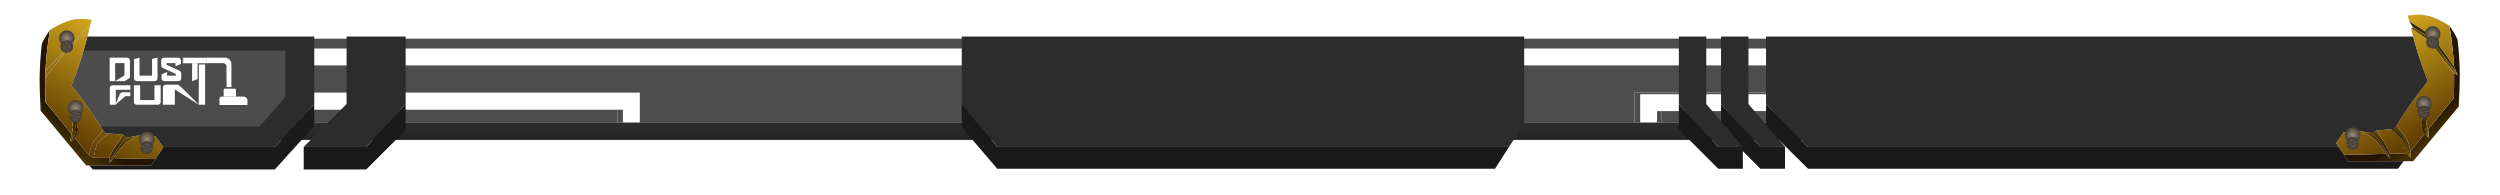 <svg width="1778" height="139" viewBox="0 0 1778 139" fill="none" xmlns="http://www.w3.org/2000/svg">
<g filter="url(#filter0_i_468_2252)">
<path fill-rule="evenodd" clip-rule="evenodd" d="M1442.5 23.5H127V31.5H1442.5V23.5ZM127 61.75V40.5H1442.5V61.75H1162.5V83H455V61.75H127ZM1181.5 83H1442.5V74H1181.5V83ZM127 74L127 83H439V74H127Z" fill="#4D4D4D"/>
<path d="M439 83H127L127 95.5H1442.5V83H1181.5H1162.5H455H439Z" fill="url(#paint0_linear_468_2252)"/>
<path d="M1442.5 61.75H1162.5V83H1181.5V74H1442.5V61.75Z" fill="#4D4D4D"/>
<path d="M127 61.75L127 74H439V83H455V61.75H127Z" fill="#4D4D4D"/>
<path d="M1442.5 31.5H127V40.5H1442.5V31.5Z" fill="#4D4D4D"/>
</g>
<g filter="url(#filter1_dii_468_2252)">
<path d="M129.5 68H449V83" stroke="white" stroke-width="12"/>
</g>
<g filter="url(#filter2_dii_468_2252)">
<path d="M133.5 36.5H1371" stroke="white" stroke-width="12"/>
</g>
<g filter="url(#filter3_dii_468_2252)">
<path d="M1385.5 69H1172.5V83" stroke="white" stroke-width="12"/>
</g>
<g filter="url(#filter4_di_468_2252)">
<path fill-rule="evenodd" clip-rule="evenodd" d="M51 18V80L63 96.5H192.5L220.5 66V18H51Z" fill="#2C2C2C"/>
<path d="M63 96.5L51 80V99L63 112.5H192.5L220.5 81.5V66L192.5 96.5H63Z" fill="#1A1A1A"/>
</g>
<g filter="url(#filter5_ii_468_2252)">
<path fill-rule="evenodd" clip-rule="evenodd" d="M51 30V72.65L62.044 84H188.5L207 63.019V30H51Z" fill="#4C4C4C"/>
</g>
<g filter="url(#filter6_di_468_2252)">
<path d="M81.893 42.897H88.509V51.624L81.912 55.69H88.667L92.402 53.262V40.953C92.402 39.876 91.53 39.008 90.457 39.008H78V55.694H81.893V42.901V42.897Z" fill="white"/>
<path d="M112.011 53.742V39L108.118 39.906V51.793H99.221V39L95.328 40.121V53.742C95.328 54.818 96.2 55.686 97.273 55.686H110.066C111.142 55.686 112.011 54.814 112.011 53.742Z" fill="white"/>
<path d="M115.727 46.3L125.004 50.574V51.794H118.8V49.203L114.907 50.876V53.742C114.907 54.818 115.779 55.687 116.852 55.687H126.953C128.029 55.687 128.897 54.815 128.897 53.742V50.121C128.897 49.396 128.493 48.727 127.848 48.395L118.57 44.121V42.901H124.774V45.11L128.667 43.505V40.956C128.667 39.88 127.795 39.012 126.722 39.012H116.621C115.545 39.012 114.677 39.884 114.677 40.956V44.578C114.677 45.303 115.081 45.971 115.727 46.303V46.3Z" fill="white"/>
<path d="M87.373 63.632C86.383 63.635 85.519 64.119 85.251 64.813L82.064 72.505L89.072 66.43L92.701 66.396L92.67 63.594L87.373 63.639V63.632Z" fill="white"/>
<path d="M78.105 60.247V72.5H82.399V61.867H92.696V58.631H80.25C79.064 58.631 78.102 59.356 78.102 60.247H78.105Z" fill="white"/>
<path d="M109.832 69.166H99.69V58.635H95.253V70.835C95.253 71.757 96.246 72.504 97.469 72.504H112.049C113.272 72.504 114.265 71.757 114.265 70.835V58.635H109.829V69.166H109.832Z" fill="white"/>
<path d="M141.355 72.441C141.355 72.441 127.584 58.202 126.477 58.198H120.84H118.094C116.871 58.198 115.874 59.04 115.874 60.078V72.502H124.336V61.634L141.4 72.505H145.86V43.83H141.4L141.351 72.445L141.355 72.441Z" fill="white"/>
<path d="M130.362 42.349L136.623 42.141V55.686L140.52 54.247V42.141L147.018 41.938L147.09 42.912H130.362V42.349Z" fill="white"/>
<path d="M164.551 42.788C164.094 40.586 162.153 39.008 159.906 39.008H130V42.912H130.366V39.083H147.094V42.912H158.804C159.891 42.912 160.832 43.675 161.054 44.744L161.156 59.92H164.581L164.555 42.788H164.551Z" fill="white"/>
<path d="M147.09 39.084H130.362V42.913H147.09V39.084Z" fill="white"/>
<path d="M167.855 62.049C167.855 61.49 167.402 61.041 166.847 61.041H165.37H161.466H160.073C159.518 61.041 159.064 61.494 159.064 62.049V66.694H167.855V62.049Z" fill="white"/>
<path d="M173.055 66.689H157.686C156.802 66.689 156.085 67.407 156.085 68.29V72.674H176V69.631C176 68.003 174.682 66.686 173.055 66.686V66.689Z" fill="white"/>
</g>
<g filter="url(#filter7_di_468_2252)">
<path fill-rule="evenodd" clip-rule="evenodd" d="M243.5 18V66L213 96.5H257.5L285.5 66V18H243.5Z" fill="#2C2C2C"/>
<path d="M257.5 96.5H213V112.5H257.5L285.5 84.5V66L257.5 96.5Z" fill="#191919"/>
</g>
<path d="M107.454 117.721L61.313 117.64L28.927 78.734C27.986 60.331 27.691 49.989 29.759 31.294C31.166 28.044 32.456 25.845 35.508 21.335C33.707 32.904 32.773 41.486 32.4 50.14L32.243 52.726L32.243 55.246C32.143 60.58 32.227 66.162 32.427 72.672L50.694 95.033L50.225 100.846L53.4 98.346L63.21 110.354L64.667 111.499L66.652 112.062L77.657 112.331L78.005 115.73L80.454 112.4L110.512 113.135L107.454 117.721Z" fill="#D9D9D9"/>
<path d="M107.454 117.721L61.313 117.64L28.927 78.734C27.986 60.331 27.691 49.989 29.759 31.294C31.166 28.044 32.456 25.845 35.508 21.335C33.707 32.904 32.773 41.486 32.4 50.14L32.243 52.726L32.243 55.246C32.143 60.58 32.227 66.162 32.427 72.672L50.694 95.033L50.225 100.846L53.4 98.346L63.21 110.354L64.667 111.499L66.652 112.062L77.657 112.331L78.005 115.73L80.454 112.4L110.512 113.135L107.454 117.721Z" fill="url(#paint1_linear_468_2252)"/>
<path d="M110.709 97.084L116.07 104.798L110.512 113.135L80.454 112.4L80.688 112.082L85.554 105.654L88.92 101.824L97.783 96.472C101.709 96.693 105.841 96.884 110.709 97.084Z" fill="#D9D9D9"/>
<path d="M110.709 97.084L116.07 104.798L110.512 113.135L80.454 112.4L80.688 112.082L85.554 105.654L88.92 101.824L97.783 96.472C101.709 96.693 105.841 96.884 110.709 97.084Z" fill="url(#paint2_linear_468_2252)"/>
<path d="M81.84 104.087L77.657 112.331L66.652 112.062L67.698 106.581L68.947 102.417L72.996 98.404L76.939 94.907C80.715 95.248 84.053 95.53 87.218 95.772L85.023 99.574L81.84 104.087Z" fill="#D9D9D9"/>
<path d="M81.84 104.087L77.657 112.331L66.652 112.062L67.698 106.581L68.947 102.417L72.996 98.404L76.939 94.907C80.715 95.248 84.053 95.53 87.218 95.772L85.023 99.574L81.84 104.087Z" fill="url(#paint3_linear_468_2252)"/>
<path d="M64.667 104.831L63.21 110.354L53.4 98.346L54.274 96.832L55.408 92.868L53.596 82.007L52.565 76.793L50.382 79.574L51.944 90.868L51.31 93.966L50.694 95.033L32.427 72.672C32.227 66.162 32.143 60.58 32.243 55.246L50.347 31.634L62.845 23.261C59.526 36.538 56.612 46.112 50.837 60.785C60.297 72.537 65.3 79.985 73.168 92.472L69.965 96.654L66.349 100.917L64.667 104.831Z" fill="#D9D9D9"/>
<path d="M64.667 104.831L63.21 110.354L53.4 98.346L54.274 96.832L55.408 92.868L53.596 82.007L52.565 76.793L50.382 79.574L51.944 90.868L51.31 93.966L50.694 95.033L32.427 72.672C32.227 66.162 32.143 60.58 32.243 55.246L50.347 31.634L62.845 23.261C59.526 36.538 56.612 46.112 50.837 60.785C60.297 72.537 65.3 79.985 73.168 92.472L69.965 96.654L66.349 100.917L64.667 104.831Z" fill="url(#paint4_linear_468_2252)"/>
<path d="M35.508 21.335C47.721 13.943 54.204 12.263 65.061 14.148C64.728 15.545 64.404 16.895 64.087 18.205L50.347 31.634L32.4 50.14C32.773 41.486 33.707 32.904 35.508 21.335Z" fill="#D9D9D9"/>
<path d="M35.508 21.335C47.721 13.943 54.204 12.263 65.061 14.148C64.728 15.545 64.404 16.895 64.087 18.205L50.347 31.634L32.4 50.14C32.773 41.486 33.707 32.904 35.508 21.335Z" fill="url(#paint5_linear_468_2252)"/>
<path d="M50.225 100.846L50.694 95.033L51.31 93.966L51.944 90.868L50.382 79.574L52.565 76.793L52.114 80.574L54.109 92.118L53.225 95.649L52.475 96.948L50.225 100.846Z" fill="#D9D9D9"/>
<path d="M50.225 100.846L50.694 95.033L51.31 93.966L51.944 90.868L50.382 79.574L52.565 76.793L52.114 80.574L54.109 92.118L53.225 95.649L52.475 96.948L50.225 100.846Z" fill="url(#paint6_diamond_468_2252)"/>
<path d="M53.596 82.007L55.408 92.868L54.274 96.832L53.4 98.346L50.225 100.846L52.475 96.948L53.225 95.649L54.109 92.118L52.114 80.574L52.565 76.793L53.596 82.007Z" fill="url(#paint7_diamond_468_2252)"/>
<path d="M78.005 115.73L77.657 112.331L81.84 104.087L85.023 99.574L87.218 95.772L90.054 97.86L87.299 100.63L84.005 105.337L79.322 112.448L78.005 115.73Z" fill="#D9D9D9"/>
<path d="M78.005 115.73L77.657 112.331L81.84 104.087L85.023 99.574L87.218 95.772L90.054 97.86L87.299 100.63L84.005 105.337L79.322 112.448L78.005 115.73Z" fill="url(#paint8_linear_468_2252)"/>
<path d="M97.783 96.472L88.92 101.824L85.554 105.654L80.688 112.082L80.454 112.4L78.005 115.73L79.322 112.448L84.005 105.337L87.299 100.63L90.054 97.86L97.783 96.472Z" fill="#D9D9D9"/>
<path d="M97.783 96.472L88.92 101.824L85.554 105.654L80.688 112.082L80.454 112.4L78.005 115.73L79.322 112.448L84.005 105.337L87.299 100.63L90.054 97.86L97.783 96.472Z" fill="url(#paint9_linear_468_2252)"/>
<path d="M50.347 31.634L32.243 55.246L32.243 52.726L32.4 50.14L50.347 31.634Z" fill="#D9D9D9"/>
<path d="M50.347 31.634L32.243 55.246L32.243 52.726L32.4 50.14L50.347 31.634Z" fill="url(#paint10_linear_468_2252)"/>
<path d="M62.845 23.261L50.347 31.634L64.087 18.205L63.267 21.335L62.845 23.261Z" fill="#D9D9D9"/>
<path d="M62.845 23.261L50.347 31.634L64.087 18.205L63.267 21.335L62.845 23.261Z" fill="url(#paint11_linear_468_2252)"/>
<path d="M74.563 94.69C75.375 94.765 76.166 94.837 76.939 94.907L72.996 98.404L68.947 102.417L67.698 106.581L66.652 112.062L64.667 111.499L63.21 110.354L64.667 104.831L66.349 100.917L69.965 96.654L73.168 92.472C73.623 93.194 74.088 93.933 74.563 94.69Z" fill="#D9D9D9"/>
<path d="M74.563 94.69C75.375 94.765 76.166 94.837 76.939 94.907L72.996 98.404L68.947 102.417L67.698 106.581L66.652 112.062L64.667 111.499L63.21 110.354L64.667 104.831L66.349 100.917L69.965 96.654L73.168 92.472C73.623 93.194 74.088 93.933 74.563 94.69Z" fill="url(#paint12_linear_468_2252)"/>
<g filter="url(#filter8_d_468_2252)">
<g filter="url(#filter9_ii_468_2252)">
<circle cx="5.5" cy="5.5" r="5.5" transform="matrix(-0.259 0.966 0.966 0.259 100.503 98.264)" fill="url(#paint13_radial_468_2252)"/>
</g>
<g filter="url(#filter10_dii_468_2252)">
<path fill-rule="evenodd" clip-rule="evenodd" d="M108.262 107.298C107.259 108.99 105.22 109.881 103.227 109.347C101.234 108.813 99.914 107.021 99.891 105.055L108.262 107.298ZM108.893 104.946C108.87 102.979 107.55 101.188 105.557 100.654C103.563 100.12 101.524 101.011 100.521 102.703L108.893 104.946Z" fill="url(#paint14_radial_468_2252)"/>
<path d="M100.206 103.879C100.315 103.471 100.316 103.049 100.521 102.703L108.893 104.946C108.897 105.348 108.687 105.714 108.578 106.122C108.468 106.529 108.467 106.952 108.262 107.298L99.891 105.055C99.886 104.653 100.097 104.286 100.206 103.879Z" fill="url(#paint15_linear_468_2252)"/>
</g>
</g>
<g filter="url(#filter11_d_468_2252)">
<g filter="url(#filter12_ii_468_2252)">
<circle cx="5.5" cy="5.5" r="5.5" transform="matrix(-0.259 0.966 0.966 0.259 49.872 75.959)" fill="url(#paint16_radial_468_2252)"/>
</g>
<g filter="url(#filter13_dii_468_2252)">
<path fill-rule="evenodd" clip-rule="evenodd" d="M57.632 84.993C56.629 86.685 54.589 87.576 52.596 87.042C50.603 86.508 49.283 84.717 49.26 82.75L57.632 84.993ZM58.262 82.641C58.239 80.674 56.919 78.883 54.926 78.349C52.933 77.815 50.894 78.706 49.89 80.398L58.262 82.641Z" fill="url(#paint17_radial_468_2252)"/>
<path d="M49.575 81.574C49.684 81.166 49.685 80.744 49.89 80.398L58.262 82.641C58.266 83.043 58.056 83.409 57.947 83.817C57.837 84.225 57.837 84.647 57.632 84.993L49.26 82.75C49.255 82.348 49.466 81.982 49.575 81.574Z" fill="url(#paint18_linear_468_2252)"/>
</g>
</g>
<g filter="url(#filter14_d_468_2252)">
<g filter="url(#filter15_ii_468_2252)">
<circle cx="5.5" cy="5.5" r="5.5" transform="matrix(-0.966 0.259 0.259 0.966 51.364 26.4)" fill="url(#paint19_radial_468_2252)"/>
</g>
<g filter="url(#filter16_dii_468_2252)">
<path fill-rule="evenodd" clip-rule="evenodd" d="M47.42 37.638C45.454 37.615 43.662 36.295 43.128 34.302C42.594 32.309 43.486 30.27 45.177 29.267L47.42 37.638ZM49.773 37.008C51.464 36.005 52.356 33.966 51.822 31.973C51.288 29.98 49.496 28.659 47.529 28.636L49.773 37.008Z" fill="url(#paint20_radial_468_2252)"/>
<path d="M46.353 28.951C46.761 28.842 47.127 28.632 47.529 28.636L49.773 37.008C49.427 37.213 49.004 37.214 48.596 37.323C48.189 37.432 47.822 37.643 47.42 37.638L45.177 29.267C45.523 29.062 45.946 29.061 46.353 28.951Z" fill="url(#paint21_linear_468_2252)"/>
</g>
</g>
<g filter="url(#filter17_di_468_2252)">
<path fill-rule="evenodd" clip-rule="evenodd" d="M1735 18V80L1722.19 96.5H1290.89L1261 66V18H1735Z" fill="#2C2C2C"/>
<path d="M1290.89 96.5H1722.19L1710.45 112H1290.89L1261 82.5V66L1290.89 96.5Z" fill="#191919"/>
</g>
<g filter="url(#filter18_di_468_2252)">
<path fill-rule="evenodd" clip-rule="evenodd" d="M1089 18V80L1078.19 96.5H714.225L689 66V18H1089Z" fill="#2C2C2C"/>
<path d="M714.225 96.5H1078.19L1068.28 112H714.225L689 82.5V66L714.225 96.5Z" fill="#191919"/>
</g>
<path d="M1670.12 114.721L1716.26 114.64L1748.64 75.734C1749.58 57.331 1749.88 46.989 1747.81 28.294C1746.4 25.044 1745.11 22.845 1742.06 18.335C1743.86 29.904 1744.8 38.486 1745.17 47.14L1747.74 53.164L1745.33 52.246C1745.43 57.58 1745.34 63.162 1745.14 69.672L1726.88 92.033L1727.35 97.846L1724.17 95.346L1714.36 107.354L1714.76 112.042L1710.92 109.062L1699.91 109.331L1699.57 112.73L1697.12 109.4L1667.06 110.135L1670.12 114.721Z" fill="#D9D9D9"/>
<path d="M1670.12 114.721L1716.26 114.64L1748.64 75.734C1749.58 57.331 1749.88 46.989 1747.81 28.294C1746.4 25.044 1745.11 22.845 1742.06 18.335C1743.86 29.904 1744.8 38.486 1745.17 47.14L1747.74 53.164L1745.33 52.246C1745.43 57.58 1745.34 63.162 1745.14 69.672L1726.88 92.033L1727.35 97.846L1724.17 95.346L1714.36 107.354L1714.76 112.042L1710.92 109.062L1699.91 109.331L1699.57 112.73L1697.12 109.4L1667.06 110.135L1670.12 114.721Z" fill="url(#paint22_linear_468_2252)"/>
<path d="M1666.86 94.084L1661.5 101.798L1667.06 110.135L1697.12 109.4L1696.88 109.082L1692.02 102.654L1688.65 98.824L1679.79 93.472C1675.86 93.693 1671.73 93.884 1666.86 94.084Z" fill="#D9D9D9"/>
<path d="M1666.86 94.084L1661.5 101.798L1667.06 110.135L1697.12 109.4L1696.88 109.082L1692.02 102.654L1688.65 98.824L1679.79 93.472C1675.86 93.693 1671.73 93.884 1666.86 94.084Z" fill="url(#paint23_linear_468_2252)"/>
<path d="M1695.73 101.087L1699.91 109.331L1710.92 109.062L1709.87 103.581L1708.62 99.417L1704.57 95.404L1700.63 91.907C1696.86 92.248 1693.52 92.53 1690.35 92.772L1692.55 96.574L1695.73 101.087Z" fill="#D9D9D9"/>
<path d="M1695.73 101.087L1699.91 109.331L1710.92 109.062L1709.87 103.581L1708.62 99.417L1704.57 95.404L1700.63 91.907C1696.86 92.248 1693.52 92.53 1690.35 92.772L1692.55 96.574L1695.73 101.087Z" fill="url(#paint24_linear_468_2252)"/>
<path d="M1712.9 101.831L1714.36 107.354L1724.17 95.346L1723.3 93.832L1722.16 89.868L1723.97 79.007L1725.01 73.793L1727.19 76.574L1725.63 87.868L1726.26 90.966L1726.88 92.033L1745.14 69.672C1745.34 63.162 1745.43 57.58 1745.33 52.246L1727.22 28.634L1714.73 20.261C1718.04 33.538 1720.96 43.112 1726.73 57.785C1717.27 69.537 1712.27 76.985 1704.4 89.472L1707.61 93.654L1711.22 97.917L1712.9 101.831Z" fill="#D9D9D9"/>
<path d="M1712.9 101.831L1714.36 107.354L1724.17 95.346L1723.3 93.832L1722.16 89.868L1723.97 79.007L1725.01 73.793L1727.19 76.574L1725.63 87.868L1726.26 90.966L1726.88 92.033L1745.14 69.672C1745.34 63.162 1745.43 57.58 1745.33 52.246L1727.22 28.634L1714.73 20.261C1718.04 33.538 1720.96 43.112 1726.73 57.785C1717.27 69.537 1712.27 76.985 1704.4 89.472L1707.61 93.654L1711.22 97.917L1712.9 101.831Z" fill="url(#paint25_linear_468_2252)"/>
<path d="M1742.06 18.335C1729.85 10.943 1723.37 9.263 1712.51 11.148C1712.84 12.545 1713.17 13.895 1713.48 15.205L1729.83 25.399L1745.17 47.14C1744.8 38.486 1743.86 29.904 1742.06 18.335Z" fill="#D9D9D9"/>
<path d="M1742.06 18.335C1729.85 10.943 1723.37 9.263 1712.51 11.148C1712.84 12.545 1713.17 13.895 1713.48 15.205L1729.83 25.399L1745.17 47.14C1744.8 38.486 1743.86 29.904 1742.06 18.335Z" fill="url(#paint26_linear_468_2252)"/>
<path d="M1747.74 53.164L1745.17 47.14L1729.83 25.399L1713.48 15.205L1716.14 19.443L1728.71 27.201L1744.55 48.651L1747.74 53.164Z" fill="#D9D9D9"/>
<path d="M1747.74 53.164L1745.17 47.14L1729.83 25.399L1713.48 15.205L1716.14 19.443L1728.71 27.201L1744.55 48.651L1747.74 53.164Z" fill="url(#paint27_diamond_468_2252)"/>
<path d="M1714.73 20.261L1727.22 28.634L1745.33 52.246L1747.74 53.164L1744.55 48.651L1728.71 27.201L1716.14 19.443L1714.73 20.261Z" fill="#D9D9D9"/>
<path d="M1714.73 20.261L1727.22 28.634L1745.33 52.246L1747.74 53.164L1744.55 48.651L1728.71 27.201L1716.14 19.443L1714.73 20.261Z" fill="url(#paint28_diamond_468_2252)"/>
<path d="M1727.35 97.846L1726.88 92.033L1726.26 90.966L1725.63 87.868L1727.19 76.574L1725.01 73.793L1725.46 77.574L1723.46 89.118L1724.35 92.649L1725.1 93.948L1727.35 97.846Z" fill="#D9D9D9"/>
<path d="M1727.35 97.846L1726.88 92.033L1726.26 90.966L1725.63 87.868L1727.19 76.574L1725.01 73.793L1725.46 77.574L1723.46 89.118L1724.35 92.649L1725.1 93.948L1727.35 97.846Z" fill="url(#paint29_diamond_468_2252)"/>
<path d="M1723.97 79.007L1722.16 89.868L1723.3 93.832L1724.17 95.346L1727.35 97.846L1725.1 93.948L1724.35 92.649L1723.46 89.118L1725.46 77.574L1725.01 73.793L1723.97 79.007Z" fill="url(#paint30_diamond_468_2252)"/>
<path d="M1714.76 112.042L1714.36 107.354L1712.9 101.831L1711.22 97.917L1707.61 93.654L1704.4 89.472C1703.95 90.194 1703.48 90.933 1703.01 91.69L1705.87 94.654L1709.92 98.667L1711.39 102.724L1712.94 107.895L1714.76 112.042Z" fill="#D9D9D9"/>
<path d="M1714.76 112.042L1714.36 107.354L1712.9 101.831L1711.22 97.917L1707.61 93.654L1704.4 89.472C1703.95 90.194 1703.48 90.933 1703.01 91.69L1705.87 94.654L1709.92 98.667L1711.39 102.724L1712.94 107.895L1714.76 112.042Z" fill="url(#paint31_diamond_468_2252)"/>
<path d="M1703.01 91.69C1702.2 91.765 1701.4 91.837 1700.63 91.907L1704.57 95.404L1708.62 99.417L1709.87 103.581L1710.92 109.062L1714.76 112.042L1712.94 107.895L1711.39 102.724L1709.92 98.667L1705.87 94.654L1703.01 91.69Z" fill="url(#paint32_diamond_468_2252)"/>
<path d="M1699.57 112.73L1699.91 109.331L1695.73 101.087L1692.55 96.574L1690.35 92.772L1687.52 94.86L1690.27 97.63L1693.57 102.337L1698.25 109.448L1699.57 112.73Z" fill="#D9D9D9"/>
<path d="M1699.57 112.73L1699.91 109.331L1695.73 101.087L1692.55 96.574L1690.35 92.772L1687.52 94.86L1690.27 97.63L1693.57 102.337L1698.25 109.448L1699.57 112.73Z" fill="url(#paint33_linear_468_2252)"/>
<path d="M1679.79 93.472L1688.65 98.824L1692.02 102.654L1696.88 109.082L1697.12 109.4L1699.57 112.73L1698.25 109.448L1693.57 102.337L1690.27 97.63L1687.52 94.86L1679.79 93.472Z" fill="#D9D9D9"/>
<path d="M1679.79 93.472L1688.65 98.824L1692.02 102.654L1696.88 109.082L1697.12 109.4L1699.57 112.73L1698.25 109.448L1693.57 102.337L1690.27 97.63L1687.52 94.86L1679.79 93.472Z" fill="url(#paint34_linear_468_2252)"/>
<g filter="url(#filter19_d_468_2252)">
<g filter="url(#filter20_ii_468_2252)">
<circle cx="1673.18" cy="102" r="5.5" transform="rotate(75 1673.18 102)" fill="url(#paint35_radial_468_2252)"/>
</g>
<g filter="url(#filter21_dii_468_2252)">
<path fill-rule="evenodd" clip-rule="evenodd" d="M1669.31 104.298C1670.31 105.99 1672.35 106.881 1674.34 106.347C1676.34 105.813 1677.66 104.021 1677.68 102.055L1669.31 104.298ZM1668.68 101.946C1668.7 99.979 1670.02 98.188 1672.01 97.654C1674.01 97.12 1676.05 98.011 1677.05 99.703L1668.68 101.946Z" fill="url(#paint36_radial_468_2252)"/>
<path d="M1677.36 100.879C1677.25 100.471 1677.25 100.049 1677.05 99.703L1668.68 101.946C1668.67 102.348 1668.88 102.714 1668.99 103.122C1669.1 103.529 1669.1 103.952 1669.31 104.298L1677.68 102.055C1677.68 101.653 1677.47 101.286 1677.36 100.879Z" fill="url(#paint37_linear_468_2252)"/>
</g>
</g>
<g filter="url(#filter22_d_468_2252)">
<g filter="url(#filter23_ii_468_2252)">
<circle cx="1723.81" cy="79.695" r="5.5" transform="rotate(75 1723.81 79.695)" fill="url(#paint38_radial_468_2252)"/>
</g>
<g filter="url(#filter24_dii_468_2252)">
<path fill-rule="evenodd" clip-rule="evenodd" d="M1719.94 81.993C1720.94 83.685 1722.98 84.576 1724.97 84.042C1726.97 83.508 1728.29 81.717 1728.31 79.75L1719.94 81.993ZM1719.31 79.641C1719.33 77.674 1720.65 75.883 1722.64 75.349C1724.64 74.815 1726.68 75.706 1727.68 77.398L1719.31 79.641Z" fill="url(#paint39_radial_468_2252)"/>
<path d="M1728 78.574C1727.89 78.166 1727.89 77.744 1727.68 77.398L1719.31 79.641C1719.3 80.043 1719.51 80.409 1719.62 80.817C1719.73 81.225 1719.73 81.647 1719.94 81.993L1728.31 79.75C1728.31 79.348 1728.1 78.982 1728 78.574Z" fill="url(#paint40_linear_468_2252)"/>
</g>
</g>
<g filter="url(#filter25_d_468_2252)">
<g filter="url(#filter26_ii_468_2252)">
<circle cx="1730.1" cy="30.137" r="5.5" transform="rotate(15 1730.1 30.137)" fill="url(#paint41_radial_468_2252)"/>
</g>
<g filter="url(#filter27_dii_468_2252)">
<path fill-rule="evenodd" clip-rule="evenodd" d="M1730.15 34.638C1732.12 34.615 1733.91 33.295 1734.44 31.302C1734.98 29.309 1734.08 27.27 1732.39 26.267L1730.15 34.638ZM1727.8 34.008C1726.11 33.005 1725.21 30.966 1725.75 28.973C1726.28 26.98 1728.07 25.659 1730.04 25.636L1727.8 34.008Z" fill="url(#paint42_radial_468_2252)"/>
<path d="M1731.22 25.951C1730.81 25.842 1730.44 25.632 1730.04 25.636L1727.8 34.008C1728.14 34.213 1728.57 34.214 1728.97 34.323C1729.38 34.432 1729.75 34.643 1730.15 34.638L1732.39 26.267C1732.05 26.062 1731.62 26.061 1731.22 25.951Z" fill="url(#paint43_linear_468_2252)"/>
</g>
</g>
<g filter="url(#filter28_di_468_2252)">
<path fill-rule="evenodd" clip-rule="evenodd" d="M1248.5 18V66L1274.5 96.5H1257L1229 66V18H1248.5Z" fill="#2C2C2C"/>
<path d="M1257 96.5H1274.5V112H1257L1229 84V66L1257 96.5Z" fill="#191919"/>
</g>
<g filter="url(#filter29_di_468_2252)">
<path fill-rule="evenodd" clip-rule="evenodd" d="M1218.5 18V66L1244.5 96.5H1227L1199 66V18H1218.5Z" fill="#2C2C2C"/>
<path d="M1227 96.5H1244.5V112H1227L1199 84V66L1227 96.5Z" fill="#191919"/>
</g>
<defs>
<filter id="filter0_i_468_2252" x="127" y="23.5" width="1315.5" height="76" filterUnits="userSpaceOnUse" color-interpolation-filters="sRGB">
<feFlood flood-opacity="0" result="BackgroundImageFix"/>
<feBlend mode="normal" in="SourceGraphic" in2="BackgroundImageFix" result="shape"/>
<feColorMatrix in="SourceAlpha" type="matrix" values="0 0 0 0 0 0 0 0 0 0 0 0 0 0 0 0 0 0 127 0" result="hardAlpha"/>
<feOffset dy="4"/>
<feGaussianBlur stdDeviation="2"/>
<feComposite in2="hardAlpha" operator="arithmetic" k2="-1" k3="1"/>
<feColorMatrix type="matrix" values="0 0 0 0 1 0 0 0 0 1 0 0 0 0 1 0 0 0 0.25 0"/>
<feBlend mode="normal" in2="shape" result="effect1_innerShadow_468_2252"/>
</filter>
<filter id="filter1_dii_468_2252" x="117.7" y="54.2" width="349.1" height="44.6" filterUnits="userSpaceOnUse" color-interpolation-filters="sRGB">
<feFlood flood-opacity="0" result="BackgroundImageFix"/>
<feColorMatrix in="SourceAlpha" type="matrix" values="0 0 0 0 0 0 0 0 0 0 0 0 0 0 0 0 0 0 127 0" result="hardAlpha"/>
<feOffset dy="4"/>
<feGaussianBlur stdDeviation="5.9"/>
<feComposite in2="hardAlpha" operator="out"/>
<feColorMatrix type="matrix" values="0 0 0 0 0 0 0 0 0 0.733 0 0 0 0 1 0 0 0 0.99 0"/>
<feBlend mode="normal" in2="BackgroundImageFix" result="effect1_dropShadow_468_2252"/>
<feBlend mode="normal" in="SourceGraphic" in2="effect1_dropShadow_468_2252" result="shape"/>
<feColorMatrix in="SourceAlpha" type="matrix" values="0 0 0 0 0 0 0 0 0 0 0 0 0 0 0 0 0 0 127 0" result="hardAlpha"/>
<feOffset/>
<feGaussianBlur stdDeviation="5.05"/>
<feComposite in2="hardAlpha" operator="arithmetic" k2="-1" k3="1"/>
<feColorMatrix type="matrix" values="0 0 0 0 0 0 0 0 0 0.733 0 0 0 0 1 0 0 0 1 0"/>
<feBlend mode="normal" in2="shape" result="effect2_innerShadow_468_2252"/>
<feColorMatrix in="SourceAlpha" type="matrix" values="0 0 0 0 0 0 0 0 0 0 0 0 0 0 0 0 0 0 127 0" result="hardAlpha"/>
<feOffset/>
<feGaussianBlur stdDeviation="1.55"/>
<feComposite in2="hardAlpha" operator="arithmetic" k2="-1" k3="1"/>
<feColorMatrix type="matrix" values="0 0 0 0 0 0 0 0 0 0.2 0 0 0 0 1 0 0 0 1 0"/>
<feBlend mode="normal" in2="effect2_innerShadow_468_2252" result="effect3_innerShadow_468_2252"/>
</filter>
<filter id="filter2_dii_468_2252" x="121.7" y="22.7" width="1261.1" height="35.6" filterUnits="userSpaceOnUse" color-interpolation-filters="sRGB">
<feFlood flood-opacity="0" result="BackgroundImageFix"/>
<feColorMatrix in="SourceAlpha" type="matrix" values="0 0 0 0 0 0 0 0 0 0 0 0 0 0 0 0 0 0 127 0" result="hardAlpha"/>
<feOffset dy="4"/>
<feGaussianBlur stdDeviation="5.9"/>
<feComposite in2="hardAlpha" operator="out"/>
<feColorMatrix type="matrix" values="0 0 0 0 0 0 0 0 0 0.733 0 0 0 0 1 0 0 0 0.99 0"/>
<feBlend mode="normal" in2="BackgroundImageFix" result="effect1_dropShadow_468_2252"/>
<feBlend mode="normal" in="SourceGraphic" in2="effect1_dropShadow_468_2252" result="shape"/>
<feColorMatrix in="SourceAlpha" type="matrix" values="0 0 0 0 0 0 0 0 0 0 0 0 0 0 0 0 0 0 127 0" result="hardAlpha"/>
<feOffset/>
<feGaussianBlur stdDeviation="5.05"/>
<feComposite in2="hardAlpha" operator="arithmetic" k2="-1" k3="1"/>
<feColorMatrix type="matrix" values="0 0 0 0 0 0 0 0 0 0.733 0 0 0 0 1 0 0 0 1 0"/>
<feBlend mode="normal" in2="shape" result="effect2_innerShadow_468_2252"/>
<feColorMatrix in="SourceAlpha" type="matrix" values="0 0 0 0 0 0 0 0 0 0 0 0 0 0 0 0 0 0 127 0" result="hardAlpha"/>
<feOffset/>
<feGaussianBlur stdDeviation="1.55"/>
<feComposite in2="hardAlpha" operator="arithmetic" k2="-1" k3="1"/>
<feColorMatrix type="matrix" values="0 0 0 0 0 0 0 0 0 0.2 0 0 0 0 1 0 0 0 1 0"/>
<feBlend mode="normal" in2="effect2_innerShadow_468_2252" result="effect3_innerShadow_468_2252"/>
</filter>
<filter id="filter3_dii_468_2252" x="1154.7" y="55.2" width="242.6" height="43.6" filterUnits="userSpaceOnUse" color-interpolation-filters="sRGB">
<feFlood flood-opacity="0" result="BackgroundImageFix"/>
<feColorMatrix in="SourceAlpha" type="matrix" values="0 0 0 0 0 0 0 0 0 0 0 0 0 0 0 0 0 0 127 0" result="hardAlpha"/>
<feOffset dy="4"/>
<feGaussianBlur stdDeviation="5.9"/>
<feComposite in2="hardAlpha" operator="out"/>
<feColorMatrix type="matrix" values="0 0 0 0 0 0 0 0 0 0.733 0 0 0 0 1 0 0 0 0.99 0"/>
<feBlend mode="normal" in2="BackgroundImageFix" result="effect1_dropShadow_468_2252"/>
<feBlend mode="normal" in="SourceGraphic" in2="effect1_dropShadow_468_2252" result="shape"/>
<feColorMatrix in="SourceAlpha" type="matrix" values="0 0 0 0 0 0 0 0 0 0 0 0 0 0 0 0 0 0 127 0" result="hardAlpha"/>
<feOffset/>
<feGaussianBlur stdDeviation="5.05"/>
<feComposite in2="hardAlpha" operator="arithmetic" k2="-1" k3="1"/>
<feColorMatrix type="matrix" values="0 0 0 0 0 0 0 0 0 0.733 0 0 0 0 1 0 0 0 1 0"/>
<feBlend mode="normal" in2="shape" result="effect2_innerShadow_468_2252"/>
<feColorMatrix in="SourceAlpha" type="matrix" values="0 0 0 0 0 0 0 0 0 0 0 0 0 0 0 0 0 0 127 0" result="hardAlpha"/>
<feOffset/>
<feGaussianBlur stdDeviation="1.55"/>
<feComposite in2="hardAlpha" operator="arithmetic" k2="-1" k3="1"/>
<feColorMatrix type="matrix" values="0 0 0 0 0 0 0 0 0 0.2 0 0 0 0 1 0 0 0 1 0"/>
<feBlend mode="normal" in2="effect2_innerShadow_468_2252" result="effect3_innerShadow_468_2252"/>
</filter>
<filter id="filter4_di_468_2252" x="50" y="18" width="177.5" height="102.5" filterUnits="userSpaceOnUse" color-interpolation-filters="sRGB">
<feFlood flood-opacity="0" result="BackgroundImageFix"/>
<feColorMatrix in="SourceAlpha" type="matrix" values="0 0 0 0 0 0 0 0 0 0 0 0 0 0 0 0 0 0 127 0" result="hardAlpha"/>
<feOffset dx="3" dy="4"/>
<feGaussianBlur stdDeviation="2"/>
<feComposite in2="hardAlpha" operator="out"/>
<feColorMatrix type="matrix" values="0 0 0 0 0 0 0 0 0 0 0 0 0 0 0 0 0 0 0.25 0"/>
<feBlend mode="normal" in2="BackgroundImageFix" result="effect1_dropShadow_468_2252"/>
<feBlend mode="normal" in="SourceGraphic" in2="effect1_dropShadow_468_2252" result="shape"/>
<feColorMatrix in="SourceAlpha" type="matrix" values="0 0 0 0 0 0 0 0 0 0 0 0 0 0 0 0 0 0 127 0" result="hardAlpha"/>
<feOffset dy="4"/>
<feGaussianBlur stdDeviation="2"/>
<feComposite in2="hardAlpha" operator="arithmetic" k2="-1" k3="1"/>
<feColorMatrix type="matrix" values="0 0 0 0 1 0 0 0 0 1 0 0 0 0 1 0 0 0 0.25 0"/>
<feBlend mode="normal" in2="shape" result="effect2_innerShadow_468_2252"/>
</filter>
<filter id="filter5_ii_468_2252" x="49" y="30" width="158" height="57" filterUnits="userSpaceOnUse" color-interpolation-filters="sRGB">
<feFlood flood-opacity="0" result="BackgroundImageFix"/>
<feBlend mode="normal" in="SourceGraphic" in2="BackgroundImageFix" result="shape"/>
<feColorMatrix in="SourceAlpha" type="matrix" values="0 0 0 0 0 0 0 0 0 0 0 0 0 0 0 0 0 0 127 0" result="hardAlpha"/>
<feOffset dx="-2" dy="3"/>
<feGaussianBlur stdDeviation="1.95"/>
<feComposite in2="hardAlpha" operator="arithmetic" k2="-1" k3="1"/>
<feColorMatrix type="matrix" values="0 0 0 0 0.098 0 0 0 0 0.098 0 0 0 0 0.098 0 0 0 0.4 0"/>
<feBlend mode="normal" in2="shape" result="effect1_innerShadow_468_2252"/>
<feColorMatrix in="SourceAlpha" type="matrix" values="0 0 0 0 0 0 0 0 0 0 0 0 0 0 0 0 0 0 127 0" result="hardAlpha"/>
<feOffset dx="-2" dy="3"/>
<feGaussianBlur stdDeviation="10.4"/>
<feComposite in2="hardAlpha" operator="arithmetic" k2="-1" k3="1"/>
<feColorMatrix type="matrix" values="0 0 0 0 0.098 0 0 0 0 0.098 0 0 0 0 0.098 0 0 0 0.87 0"/>
<feBlend mode="normal" in2="effect1_innerShadow_468_2252" result="effect2_innerShadow_468_2252"/>
</filter>
<filter id="filter6_di_468_2252" x="76" y="39" width="102" height="37.676" filterUnits="userSpaceOnUse" color-interpolation-filters="sRGB">
<feFlood flood-opacity="0" result="BackgroundImageFix"/>
<feColorMatrix in="SourceAlpha" type="matrix" values="0 0 0 0 0 0 0 0 0 0 0 0 0 0 0 0 0 0 127 0" result="hardAlpha"/>
<feOffset dy="2"/>
<feGaussianBlur stdDeviation="1"/>
<feComposite in2="hardAlpha" operator="out"/>
<feColorMatrix type="matrix" values="0 0 0 0 0 0 0 0 0 0.55 0 0 0 0 1 0 0 0 1 0"/>
<feBlend mode="normal" in2="BackgroundImageFix" result="effect1_dropShadow_468_2252"/>
<feBlend mode="normal" in="SourceGraphic" in2="effect1_dropShadow_468_2252" result="shape"/>
<feColorMatrix in="SourceAlpha" type="matrix" values="0 0 0 0 0 0 0 0 0 0 0 0 0 0 0 0 0 0 127 0" result="hardAlpha"/>
<feOffset/>
<feGaussianBlur stdDeviation="1"/>
<feComposite in2="hardAlpha" operator="arithmetic" k2="-1" k3="1"/>
<feColorMatrix type="matrix" values="0 0 0 0 0 0 0 0 0 0.583 0 0 0 0 1 0 0 0 1 0"/>
<feBlend mode="normal" in2="shape" result="effect2_innerShadow_468_2252"/>
</filter>
<filter id="filter7_di_468_2252" x="212" y="18" width="80.5" height="102.5" filterUnits="userSpaceOnUse" color-interpolation-filters="sRGB">
<feFlood flood-opacity="0" result="BackgroundImageFix"/>
<feColorMatrix in="SourceAlpha" type="matrix" values="0 0 0 0 0 0 0 0 0 0 0 0 0 0 0 0 0 0 127 0" result="hardAlpha"/>
<feOffset dx="3" dy="4"/>
<feGaussianBlur stdDeviation="2"/>
<feComposite in2="hardAlpha" operator="out"/>
<feColorMatrix type="matrix" values="0 0 0 0 0 0 0 0 0 0 0 0 0 0 0 0 0 0 0.25 0"/>
<feBlend mode="normal" in2="BackgroundImageFix" result="effect1_dropShadow_468_2252"/>
<feBlend mode="normal" in="SourceGraphic" in2="effect1_dropShadow_468_2252" result="shape"/>
<feColorMatrix in="SourceAlpha" type="matrix" values="0 0 0 0 0 0 0 0 0 0 0 0 0 0 0 0 0 0 127 0" result="hardAlpha"/>
<feOffset dy="4"/>
<feGaussianBlur stdDeviation="2"/>
<feComposite in2="hardAlpha" operator="arithmetic" k2="-1" k3="1"/>
<feColorMatrix type="matrix" values="0 0 0 0 1 0 0 0 0 1 0 0 0 0 1 0 0 0 0.25 0"/>
<feBlend mode="normal" in2="shape" result="effect2_innerShadow_468_2252"/>
</filter>
<filter id="filter8_d_468_2252" x="96.291" y="96.898" width="16.203" height="16.204" filterUnits="userSpaceOnUse" color-interpolation-filters="sRGB">
<feFlood flood-opacity="0" result="BackgroundImageFix"/>
<feColorMatrix in="SourceAlpha" type="matrix" values="0 0 0 0 0 0 0 0 0 0 0 0 0 0 0 0 0 0 127 0" result="hardAlpha"/>
<feOffset/>
<feGaussianBlur stdDeviation="1.3"/>
<feComposite in2="hardAlpha" operator="out"/>
<feColorMatrix type="matrix" values="0 0 0 0 0.212 0 0 0 0 0.126 0 0 0 0 0.012 0 0 0 1 0"/>
<feBlend mode="normal" in2="BackgroundImageFix" result="effect1_dropShadow_468_2252"/>
<feBlend mode="normal" in="SourceGraphic" in2="effect1_dropShadow_468_2252" result="shape"/>
</filter>
<filter id="filter9_ii_468_2252" x="98.891" y="93.498" width="11.003" height="17.004" filterUnits="userSpaceOnUse" color-interpolation-filters="sRGB">
<feFlood flood-opacity="0" result="BackgroundImageFix"/>
<feBlend mode="normal" in="SourceGraphic" in2="BackgroundImageFix" result="shape"/>
<feColorMatrix in="SourceAlpha" type="matrix" values="0 0 0 0 0 0 0 0 0 0 0 0 0 0 0 0 0 0 127 0" result="hardAlpha"/>
<feOffset dy="-6"/>
<feGaussianBlur stdDeviation="7.6"/>
<feComposite in2="hardAlpha" operator="arithmetic" k2="-1" k3="1"/>
<feColorMatrix type="matrix" values="0 0 0 0 0 0 0 0 0 0 0 0 0 0 0 0 0 0 1 0"/>
<feBlend mode="normal" in2="shape" result="effect1_innerShadow_468_2252"/>
<feColorMatrix in="SourceAlpha" type="matrix" values="0 0 0 0 0 0 0 0 0 0 0 0 0 0 0 0 0 0 127 0" result="hardAlpha"/>
<feOffset/>
<feGaussianBlur stdDeviation="2"/>
<feComposite in2="hardAlpha" operator="arithmetic" k2="-1" k3="1"/>
<feColorMatrix type="matrix" values="0 0 0 0 1 0 0 0 0 1 0 0 0 0 1 0 0 0 0.25 0"/>
<feBlend mode="normal" in2="effect1_innerShadow_468_2252" result="effect2_innerShadow_468_2252"/>
</filter>
<filter id="filter10_dii_468_2252" x="99.591" y="100.2" width="9.602" height="9.602" filterUnits="userSpaceOnUse" color-interpolation-filters="sRGB">
<feFlood flood-opacity="0" result="BackgroundImageFix"/>
<feColorMatrix in="SourceAlpha" type="matrix" values="0 0 0 0 0 0 0 0 0 0 0 0 0 0 0 0 0 0 127 0" result="hardAlpha"/>
<feOffset/>
<feGaussianBlur stdDeviation="0.15"/>
<feComposite in2="hardAlpha" operator="out"/>
<feColorMatrix type="matrix" values="0 0 0 0 0 0 0 0 0 0 0 0 0 0 0 0 0 0 0.89 0"/>
<feBlend mode="normal" in2="BackgroundImageFix" result="effect1_dropShadow_468_2252"/>
<feBlend mode="normal" in="SourceGraphic" in2="effect1_dropShadow_468_2252" result="shape"/>
<feColorMatrix in="SourceAlpha" type="matrix" values="0 0 0 0 0 0 0 0 0 0 0 0 0 0 0 0 0 0 127 0" result="hardAlpha"/>
<feOffset/>
<feGaussianBlur stdDeviation="2.65"/>
<feComposite in2="hardAlpha" operator="arithmetic" k2="-1" k3="1"/>
<feColorMatrix type="matrix" values="0 0 0 0 0 0 0 0 0 0 0 0 0 0 0 0 0 0 0.56 0"/>
<feBlend mode="normal" in2="shape" result="effect2_innerShadow_468_2252"/>
<feColorMatrix in="SourceAlpha" type="matrix" values="0 0 0 0 0 0 0 0 0 0 0 0 0 0 0 0 0 0 127 0" result="hardAlpha"/>
<feOffset/>
<feGaussianBlur stdDeviation="2.35"/>
<feComposite in2="hardAlpha" operator="arithmetic" k2="-1" k3="1"/>
<feColorMatrix type="matrix" values="0 0 0 0 1 0 0 0 0 1 0 0 0 0 1 0 0 0 0.25 0"/>
<feBlend mode="normal" in2="effect2_innerShadow_468_2252" result="effect3_innerShadow_468_2252"/>
</filter>
<filter id="filter11_d_468_2252" x="45.66" y="74.593" width="16.203" height="16.204" filterUnits="userSpaceOnUse" color-interpolation-filters="sRGB">
<feFlood flood-opacity="0" result="BackgroundImageFix"/>
<feColorMatrix in="SourceAlpha" type="matrix" values="0 0 0 0 0 0 0 0 0 0 0 0 0 0 0 0 0 0 127 0" result="hardAlpha"/>
<feOffset/>
<feGaussianBlur stdDeviation="1.3"/>
<feComposite in2="hardAlpha" operator="out"/>
<feColorMatrix type="matrix" values="0 0 0 0 0.212 0 0 0 0 0.126 0 0 0 0 0.012 0 0 0 1 0"/>
<feBlend mode="normal" in2="BackgroundImageFix" result="effect1_dropShadow_468_2252"/>
<feBlend mode="normal" in="SourceGraphic" in2="effect1_dropShadow_468_2252" result="shape"/>
</filter>
<filter id="filter12_ii_468_2252" x="48.26" y="71.193" width="11.003" height="17.004" filterUnits="userSpaceOnUse" color-interpolation-filters="sRGB">
<feFlood flood-opacity="0" result="BackgroundImageFix"/>
<feBlend mode="normal" in="SourceGraphic" in2="BackgroundImageFix" result="shape"/>
<feColorMatrix in="SourceAlpha" type="matrix" values="0 0 0 0 0 0 0 0 0 0 0 0 0 0 0 0 0 0 127 0" result="hardAlpha"/>
<feOffset dy="-6"/>
<feGaussianBlur stdDeviation="7.6"/>
<feComposite in2="hardAlpha" operator="arithmetic" k2="-1" k3="1"/>
<feColorMatrix type="matrix" values="0 0 0 0 0 0 0 0 0 0 0 0 0 0 0 0 0 0 1 0"/>
<feBlend mode="normal" in2="shape" result="effect1_innerShadow_468_2252"/>
<feColorMatrix in="SourceAlpha" type="matrix" values="0 0 0 0 0 0 0 0 0 0 0 0 0 0 0 0 0 0 127 0" result="hardAlpha"/>
<feOffset/>
<feGaussianBlur stdDeviation="2"/>
<feComposite in2="hardAlpha" operator="arithmetic" k2="-1" k3="1"/>
<feColorMatrix type="matrix" values="0 0 0 0 1 0 0 0 0 1 0 0 0 0 1 0 0 0 0.25 0"/>
<feBlend mode="normal" in2="effect1_innerShadow_468_2252" result="effect2_innerShadow_468_2252"/>
</filter>
<filter id="filter13_dii_468_2252" x="48.96" y="77.895" width="9.602" height="9.602" filterUnits="userSpaceOnUse" color-interpolation-filters="sRGB">
<feFlood flood-opacity="0" result="BackgroundImageFix"/>
<feColorMatrix in="SourceAlpha" type="matrix" values="0 0 0 0 0 0 0 0 0 0 0 0 0 0 0 0 0 0 127 0" result="hardAlpha"/>
<feOffset/>
<feGaussianBlur stdDeviation="0.15"/>
<feComposite in2="hardAlpha" operator="out"/>
<feColorMatrix type="matrix" values="0 0 0 0 0 0 0 0 0 0 0 0 0 0 0 0 0 0 0.89 0"/>
<feBlend mode="normal" in2="BackgroundImageFix" result="effect1_dropShadow_468_2252"/>
<feBlend mode="normal" in="SourceGraphic" in2="effect1_dropShadow_468_2252" result="shape"/>
<feColorMatrix in="SourceAlpha" type="matrix" values="0 0 0 0 0 0 0 0 0 0 0 0 0 0 0 0 0 0 127 0" result="hardAlpha"/>
<feOffset/>
<feGaussianBlur stdDeviation="2.65"/>
<feComposite in2="hardAlpha" operator="arithmetic" k2="-1" k3="1"/>
<feColorMatrix type="matrix" values="0 0 0 0 0 0 0 0 0 0 0 0 0 0 0 0 0 0 0.56 0"/>
<feBlend mode="normal" in2="shape" result="effect2_innerShadow_468_2252"/>
<feColorMatrix in="SourceAlpha" type="matrix" values="0 0 0 0 0 0 0 0 0 0 0 0 0 0 0 0 0 0 127 0" result="hardAlpha"/>
<feOffset/>
<feGaussianBlur stdDeviation="2.35"/>
<feComposite in2="hardAlpha" operator="arithmetic" k2="-1" k3="1"/>
<feColorMatrix type="matrix" values="0 0 0 0 1 0 0 0 0 1 0 0 0 0 1 0 0 0 0.25 0"/>
<feBlend mode="normal" in2="effect2_innerShadow_468_2252" result="effect3_innerShadow_468_2252"/>
</filter>
<filter id="filter14_d_468_2252" x="39.374" y="25.035" width="16.203" height="16.204" filterUnits="userSpaceOnUse" color-interpolation-filters="sRGB">
<feFlood flood-opacity="0" result="BackgroundImageFix"/>
<feColorMatrix in="SourceAlpha" type="matrix" values="0 0 0 0 0 0 0 0 0 0 0 0 0 0 0 0 0 0 127 0" result="hardAlpha"/>
<feOffset/>
<feGaussianBlur stdDeviation="1.3"/>
<feComposite in2="hardAlpha" operator="out"/>
<feColorMatrix type="matrix" values="0 0 0 0 0.212 0 0 0 0 0.126 0 0 0 0 0.012 0 0 0 1 0"/>
<feBlend mode="normal" in2="BackgroundImageFix" result="effect1_dropShadow_468_2252"/>
<feBlend mode="normal" in="SourceGraphic" in2="effect1_dropShadow_468_2252" result="shape"/>
</filter>
<filter id="filter15_ii_468_2252" x="41.974" y="21.635" width="11.003" height="17.004" filterUnits="userSpaceOnUse" color-interpolation-filters="sRGB">
<feFlood flood-opacity="0" result="BackgroundImageFix"/>
<feBlend mode="normal" in="SourceGraphic" in2="BackgroundImageFix" result="shape"/>
<feColorMatrix in="SourceAlpha" type="matrix" values="0 0 0 0 0 0 0 0 0 0 0 0 0 0 0 0 0 0 127 0" result="hardAlpha"/>
<feOffset dy="-6"/>
<feGaussianBlur stdDeviation="7.6"/>
<feComposite in2="hardAlpha" operator="arithmetic" k2="-1" k3="1"/>
<feColorMatrix type="matrix" values="0 0 0 0 0 0 0 0 0 0 0 0 0 0 0 0 0 0 1 0"/>
<feBlend mode="normal" in2="shape" result="effect1_innerShadow_468_2252"/>
<feColorMatrix in="SourceAlpha" type="matrix" values="0 0 0 0 0 0 0 0 0 0 0 0 0 0 0 0 0 0 127 0" result="hardAlpha"/>
<feOffset/>
<feGaussianBlur stdDeviation="2"/>
<feComposite in2="hardAlpha" operator="arithmetic" k2="-1" k3="1"/>
<feColorMatrix type="matrix" values="0 0 0 0 1 0 0 0 0 1 0 0 0 0 1 0 0 0 0.25 0"/>
<feBlend mode="normal" in2="effect1_innerShadow_468_2252" result="effect2_innerShadow_468_2252"/>
</filter>
<filter id="filter16_dii_468_2252" x="42.674" y="28.337" width="9.602" height="9.602" filterUnits="userSpaceOnUse" color-interpolation-filters="sRGB">
<feFlood flood-opacity="0" result="BackgroundImageFix"/>
<feColorMatrix in="SourceAlpha" type="matrix" values="0 0 0 0 0 0 0 0 0 0 0 0 0 0 0 0 0 0 127 0" result="hardAlpha"/>
<feOffset/>
<feGaussianBlur stdDeviation="0.15"/>
<feComposite in2="hardAlpha" operator="out"/>
<feColorMatrix type="matrix" values="0 0 0 0 0 0 0 0 0 0 0 0 0 0 0 0 0 0 0.89 0"/>
<feBlend mode="normal" in2="BackgroundImageFix" result="effect1_dropShadow_468_2252"/>
<feBlend mode="normal" in="SourceGraphic" in2="effect1_dropShadow_468_2252" result="shape"/>
<feColorMatrix in="SourceAlpha" type="matrix" values="0 0 0 0 0 0 0 0 0 0 0 0 0 0 0 0 0 0 127 0" result="hardAlpha"/>
<feOffset/>
<feGaussianBlur stdDeviation="2.65"/>
<feComposite in2="hardAlpha" operator="arithmetic" k2="-1" k3="1"/>
<feColorMatrix type="matrix" values="0 0 0 0 0 0 0 0 0 0 0 0 0 0 0 0 0 0 0.56 0"/>
<feBlend mode="normal" in2="shape" result="effect2_innerShadow_468_2252"/>
<feColorMatrix in="SourceAlpha" type="matrix" values="0 0 0 0 0 0 0 0 0 0 0 0 0 0 0 0 0 0 127 0" result="hardAlpha"/>
<feOffset/>
<feGaussianBlur stdDeviation="2.35"/>
<feComposite in2="hardAlpha" operator="arithmetic" k2="-1" k3="1"/>
<feColorMatrix type="matrix" values="0 0 0 0 1 0 0 0 0 1 0 0 0 0 1 0 0 0 0.25 0"/>
<feBlend mode="normal" in2="effect2_innerShadow_468_2252" result="effect3_innerShadow_468_2252"/>
</filter>
<filter id="filter17_di_468_2252" x="1252" y="18" width="483" height="102" filterUnits="userSpaceOnUse" color-interpolation-filters="sRGB">
<feFlood flood-opacity="0" result="BackgroundImageFix"/>
<feColorMatrix in="SourceAlpha" type="matrix" values="0 0 0 0 0 0 0 0 0 0 0 0 0 0 0 0 0 0 127 0" result="hardAlpha"/>
<feOffset dx="-5" dy="4"/>
<feGaussianBlur stdDeviation="2"/>
<feComposite in2="hardAlpha" operator="out"/>
<feColorMatrix type="matrix" values="0 0 0 0 0 0 0 0 0 0 0 0 0 0 0 0 0 0 0.25 0"/>
<feBlend mode="normal" in2="BackgroundImageFix" result="effect1_dropShadow_468_2252"/>
<feBlend mode="normal" in="SourceGraphic" in2="effect1_dropShadow_468_2252" result="shape"/>
<feColorMatrix in="SourceAlpha" type="matrix" values="0 0 0 0 0 0 0 0 0 0 0 0 0 0 0 0 0 0 127 0" result="hardAlpha"/>
<feOffset dy="4"/>
<feGaussianBlur stdDeviation="2"/>
<feComposite in2="hardAlpha" operator="arithmetic" k2="-1" k3="1"/>
<feColorMatrix type="matrix" values="0 0 0 0 1 0 0 0 0 1 0 0 0 0 1 0 0 0 0.25 0"/>
<feBlend mode="normal" in2="shape" result="effect2_innerShadow_468_2252"/>
</filter>
<filter id="filter18_di_468_2252" x="680" y="18" width="409" height="102" filterUnits="userSpaceOnUse" color-interpolation-filters="sRGB">
<feFlood flood-opacity="0" result="BackgroundImageFix"/>
<feColorMatrix in="SourceAlpha" type="matrix" values="0 0 0 0 0 0 0 0 0 0 0 0 0 0 0 0 0 0 127 0" result="hardAlpha"/>
<feOffset dx="-5" dy="4"/>
<feGaussianBlur stdDeviation="2"/>
<feComposite in2="hardAlpha" operator="out"/>
<feColorMatrix type="matrix" values="0 0 0 0 0 0 0 0 0 0 0 0 0 0 0 0 0 0 0.25 0"/>
<feBlend mode="normal" in2="BackgroundImageFix" result="effect1_dropShadow_468_2252"/>
<feBlend mode="normal" in="SourceGraphic" in2="effect1_dropShadow_468_2252" result="shape"/>
<feColorMatrix in="SourceAlpha" type="matrix" values="0 0 0 0 0 0 0 0 0 0 0 0 0 0 0 0 0 0 127 0" result="hardAlpha"/>
<feOffset dy="4"/>
<feGaussianBlur stdDeviation="2"/>
<feComposite in2="hardAlpha" operator="arithmetic" k2="-1" k3="1"/>
<feColorMatrix type="matrix" values="0 0 0 0 1 0 0 0 0 1 0 0 0 0 1 0 0 0 0.25 0"/>
<feBlend mode="normal" in2="shape" result="effect2_innerShadow_468_2252"/>
</filter>
<filter id="filter19_d_468_2252" x="1665.08" y="93.898" width="16.203" height="16.204" filterUnits="userSpaceOnUse" color-interpolation-filters="sRGB">
<feFlood flood-opacity="0" result="BackgroundImageFix"/>
<feColorMatrix in="SourceAlpha" type="matrix" values="0 0 0 0 0 0 0 0 0 0 0 0 0 0 0 0 0 0 127 0" result="hardAlpha"/>
<feOffset/>
<feGaussianBlur stdDeviation="1.3"/>
<feComposite in2="hardAlpha" operator="out"/>
<feColorMatrix type="matrix" values="0 0 0 0 0.212 0 0 0 0 0.126 0 0 0 0 0.012 0 0 0 1 0"/>
<feBlend mode="normal" in2="BackgroundImageFix" result="effect1_dropShadow_468_2252"/>
<feBlend mode="normal" in="SourceGraphic" in2="effect1_dropShadow_468_2252" result="shape"/>
</filter>
<filter id="filter20_ii_468_2252" x="1667.68" y="90.498" width="11.003" height="17.004" filterUnits="userSpaceOnUse" color-interpolation-filters="sRGB">
<feFlood flood-opacity="0" result="BackgroundImageFix"/>
<feBlend mode="normal" in="SourceGraphic" in2="BackgroundImageFix" result="shape"/>
<feColorMatrix in="SourceAlpha" type="matrix" values="0 0 0 0 0 0 0 0 0 0 0 0 0 0 0 0 0 0 127 0" result="hardAlpha"/>
<feOffset dy="-6"/>
<feGaussianBlur stdDeviation="7.6"/>
<feComposite in2="hardAlpha" operator="arithmetic" k2="-1" k3="1"/>
<feColorMatrix type="matrix" values="0 0 0 0 0 0 0 0 0 0 0 0 0 0 0 0 0 0 1 0"/>
<feBlend mode="normal" in2="shape" result="effect1_innerShadow_468_2252"/>
<feColorMatrix in="SourceAlpha" type="matrix" values="0 0 0 0 0 0 0 0 0 0 0 0 0 0 0 0 0 0 127 0" result="hardAlpha"/>
<feOffset/>
<feGaussianBlur stdDeviation="2"/>
<feComposite in2="hardAlpha" operator="arithmetic" k2="-1" k3="1"/>
<feColorMatrix type="matrix" values="0 0 0 0 1 0 0 0 0 1 0 0 0 0 1 0 0 0 0.25 0"/>
<feBlend mode="normal" in2="effect1_innerShadow_468_2252" result="effect2_innerShadow_468_2252"/>
</filter>
<filter id="filter21_dii_468_2252" x="1668.38" y="97.2" width="9.602" height="9.602" filterUnits="userSpaceOnUse" color-interpolation-filters="sRGB">
<feFlood flood-opacity="0" result="BackgroundImageFix"/>
<feColorMatrix in="SourceAlpha" type="matrix" values="0 0 0 0 0 0 0 0 0 0 0 0 0 0 0 0 0 0 127 0" result="hardAlpha"/>
<feOffset/>
<feGaussianBlur stdDeviation="0.15"/>
<feComposite in2="hardAlpha" operator="out"/>
<feColorMatrix type="matrix" values="0 0 0 0 0 0 0 0 0 0 0 0 0 0 0 0 0 0 0.89 0"/>
<feBlend mode="normal" in2="BackgroundImageFix" result="effect1_dropShadow_468_2252"/>
<feBlend mode="normal" in="SourceGraphic" in2="effect1_dropShadow_468_2252" result="shape"/>
<feColorMatrix in="SourceAlpha" type="matrix" values="0 0 0 0 0 0 0 0 0 0 0 0 0 0 0 0 0 0 127 0" result="hardAlpha"/>
<feOffset/>
<feGaussianBlur stdDeviation="2.65"/>
<feComposite in2="hardAlpha" operator="arithmetic" k2="-1" k3="1"/>
<feColorMatrix type="matrix" values="0 0 0 0 0 0 0 0 0 0 0 0 0 0 0 0 0 0 0.56 0"/>
<feBlend mode="normal" in2="shape" result="effect2_innerShadow_468_2252"/>
<feColorMatrix in="SourceAlpha" type="matrix" values="0 0 0 0 0 0 0 0 0 0 0 0 0 0 0 0 0 0 127 0" result="hardAlpha"/>
<feOffset/>
<feGaussianBlur stdDeviation="2.35"/>
<feComposite in2="hardAlpha" operator="arithmetic" k2="-1" k3="1"/>
<feColorMatrix type="matrix" values="0 0 0 0 1 0 0 0 0 1 0 0 0 0 1 0 0 0 0.25 0"/>
<feBlend mode="normal" in2="effect2_innerShadow_468_2252" result="effect3_innerShadow_468_2252"/>
</filter>
<filter id="filter22_d_468_2252" x="1715.71" y="71.593" width="16.203" height="16.204" filterUnits="userSpaceOnUse" color-interpolation-filters="sRGB">
<feFlood flood-opacity="0" result="BackgroundImageFix"/>
<feColorMatrix in="SourceAlpha" type="matrix" values="0 0 0 0 0 0 0 0 0 0 0 0 0 0 0 0 0 0 127 0" result="hardAlpha"/>
<feOffset/>
<feGaussianBlur stdDeviation="1.3"/>
<feComposite in2="hardAlpha" operator="out"/>
<feColorMatrix type="matrix" values="0 0 0 0 0.212 0 0 0 0 0.126 0 0 0 0 0.012 0 0 0 1 0"/>
<feBlend mode="normal" in2="BackgroundImageFix" result="effect1_dropShadow_468_2252"/>
<feBlend mode="normal" in="SourceGraphic" in2="effect1_dropShadow_468_2252" result="shape"/>
</filter>
<filter id="filter23_ii_468_2252" x="1718.31" y="68.193" width="11.003" height="17.004" filterUnits="userSpaceOnUse" color-interpolation-filters="sRGB">
<feFlood flood-opacity="0" result="BackgroundImageFix"/>
<feBlend mode="normal" in="SourceGraphic" in2="BackgroundImageFix" result="shape"/>
<feColorMatrix in="SourceAlpha" type="matrix" values="0 0 0 0 0 0 0 0 0 0 0 0 0 0 0 0 0 0 127 0" result="hardAlpha"/>
<feOffset dy="-6"/>
<feGaussianBlur stdDeviation="7.6"/>
<feComposite in2="hardAlpha" operator="arithmetic" k2="-1" k3="1"/>
<feColorMatrix type="matrix" values="0 0 0 0 0 0 0 0 0 0 0 0 0 0 0 0 0 0 1 0"/>
<feBlend mode="normal" in2="shape" result="effect1_innerShadow_468_2252"/>
<feColorMatrix in="SourceAlpha" type="matrix" values="0 0 0 0 0 0 0 0 0 0 0 0 0 0 0 0 0 0 127 0" result="hardAlpha"/>
<feOffset/>
<feGaussianBlur stdDeviation="2"/>
<feComposite in2="hardAlpha" operator="arithmetic" k2="-1" k3="1"/>
<feColorMatrix type="matrix" values="0 0 0 0 1 0 0 0 0 1 0 0 0 0 1 0 0 0 0.25 0"/>
<feBlend mode="normal" in2="effect1_innerShadow_468_2252" result="effect2_innerShadow_468_2252"/>
</filter>
<filter id="filter24_dii_468_2252" x="1719.01" y="74.895" width="9.602" height="9.602" filterUnits="userSpaceOnUse" color-interpolation-filters="sRGB">
<feFlood flood-opacity="0" result="BackgroundImageFix"/>
<feColorMatrix in="SourceAlpha" type="matrix" values="0 0 0 0 0 0 0 0 0 0 0 0 0 0 0 0 0 0 127 0" result="hardAlpha"/>
<feOffset/>
<feGaussianBlur stdDeviation="0.15"/>
<feComposite in2="hardAlpha" operator="out"/>
<feColorMatrix type="matrix" values="0 0 0 0 0 0 0 0 0 0 0 0 0 0 0 0 0 0 0.89 0"/>
<feBlend mode="normal" in2="BackgroundImageFix" result="effect1_dropShadow_468_2252"/>
<feBlend mode="normal" in="SourceGraphic" in2="effect1_dropShadow_468_2252" result="shape"/>
<feColorMatrix in="SourceAlpha" type="matrix" values="0 0 0 0 0 0 0 0 0 0 0 0 0 0 0 0 0 0 127 0" result="hardAlpha"/>
<feOffset/>
<feGaussianBlur stdDeviation="2.65"/>
<feComposite in2="hardAlpha" operator="arithmetic" k2="-1" k3="1"/>
<feColorMatrix type="matrix" values="0 0 0 0 0 0 0 0 0 0 0 0 0 0 0 0 0 0 0.56 0"/>
<feBlend mode="normal" in2="shape" result="effect2_innerShadow_468_2252"/>
<feColorMatrix in="SourceAlpha" type="matrix" values="0 0 0 0 0 0 0 0 0 0 0 0 0 0 0 0 0 0 127 0" result="hardAlpha"/>
<feOffset/>
<feGaussianBlur stdDeviation="2.35"/>
<feComposite in2="hardAlpha" operator="arithmetic" k2="-1" k3="1"/>
<feColorMatrix type="matrix" values="0 0 0 0 1 0 0 0 0 1 0 0 0 0 1 0 0 0 0.25 0"/>
<feBlend mode="normal" in2="effect2_innerShadow_468_2252" result="effect3_innerShadow_468_2252"/>
</filter>
<filter id="filter25_d_468_2252" x="1721.99" y="22.035" width="16.203" height="16.204" filterUnits="userSpaceOnUse" color-interpolation-filters="sRGB">
<feFlood flood-opacity="0" result="BackgroundImageFix"/>
<feColorMatrix in="SourceAlpha" type="matrix" values="0 0 0 0 0 0 0 0 0 0 0 0 0 0 0 0 0 0 127 0" result="hardAlpha"/>
<feOffset/>
<feGaussianBlur stdDeviation="1.3"/>
<feComposite in2="hardAlpha" operator="out"/>
<feColorMatrix type="matrix" values="0 0 0 0 0.212 0 0 0 0 0.126 0 0 0 0 0.012 0 0 0 1 0"/>
<feBlend mode="normal" in2="BackgroundImageFix" result="effect1_dropShadow_468_2252"/>
<feBlend mode="normal" in="SourceGraphic" in2="effect1_dropShadow_468_2252" result="shape"/>
</filter>
<filter id="filter26_ii_468_2252" x="1724.59" y="18.635" width="11.003" height="17.004" filterUnits="userSpaceOnUse" color-interpolation-filters="sRGB">
<feFlood flood-opacity="0" result="BackgroundImageFix"/>
<feBlend mode="normal" in="SourceGraphic" in2="BackgroundImageFix" result="shape"/>
<feColorMatrix in="SourceAlpha" type="matrix" values="0 0 0 0 0 0 0 0 0 0 0 0 0 0 0 0 0 0 127 0" result="hardAlpha"/>
<feOffset dy="-6"/>
<feGaussianBlur stdDeviation="7.6"/>
<feComposite in2="hardAlpha" operator="arithmetic" k2="-1" k3="1"/>
<feColorMatrix type="matrix" values="0 0 0 0 0 0 0 0 0 0 0 0 0 0 0 0 0 0 1 0"/>
<feBlend mode="normal" in2="shape" result="effect1_innerShadow_468_2252"/>
<feColorMatrix in="SourceAlpha" type="matrix" values="0 0 0 0 0 0 0 0 0 0 0 0 0 0 0 0 0 0 127 0" result="hardAlpha"/>
<feOffset/>
<feGaussianBlur stdDeviation="2"/>
<feComposite in2="hardAlpha" operator="arithmetic" k2="-1" k3="1"/>
<feColorMatrix type="matrix" values="0 0 0 0 1 0 0 0 0 1 0 0 0 0 1 0 0 0 0.25 0"/>
<feBlend mode="normal" in2="effect1_innerShadow_468_2252" result="effect2_innerShadow_468_2252"/>
</filter>
<filter id="filter27_dii_468_2252" x="1725.29" y="25.337" width="9.602" height="9.602" filterUnits="userSpaceOnUse" color-interpolation-filters="sRGB">
<feFlood flood-opacity="0" result="BackgroundImageFix"/>
<feColorMatrix in="SourceAlpha" type="matrix" values="0 0 0 0 0 0 0 0 0 0 0 0 0 0 0 0 0 0 127 0" result="hardAlpha"/>
<feOffset/>
<feGaussianBlur stdDeviation="0.15"/>
<feComposite in2="hardAlpha" operator="out"/>
<feColorMatrix type="matrix" values="0 0 0 0 0 0 0 0 0 0 0 0 0 0 0 0 0 0 0.89 0"/>
<feBlend mode="normal" in2="BackgroundImageFix" result="effect1_dropShadow_468_2252"/>
<feBlend mode="normal" in="SourceGraphic" in2="effect1_dropShadow_468_2252" result="shape"/>
<feColorMatrix in="SourceAlpha" type="matrix" values="0 0 0 0 0 0 0 0 0 0 0 0 0 0 0 0 0 0 127 0" result="hardAlpha"/>
<feOffset/>
<feGaussianBlur stdDeviation="2.65"/>
<feComposite in2="hardAlpha" operator="arithmetic" k2="-1" k3="1"/>
<feColorMatrix type="matrix" values="0 0 0 0 0 0 0 0 0 0 0 0 0 0 0 0 0 0 0.56 0"/>
<feBlend mode="normal" in2="shape" result="effect2_innerShadow_468_2252"/>
<feColorMatrix in="SourceAlpha" type="matrix" values="0 0 0 0 0 0 0 0 0 0 0 0 0 0 0 0 0 0 127 0" result="hardAlpha"/>
<feOffset/>
<feGaussianBlur stdDeviation="2.35"/>
<feComposite in2="hardAlpha" operator="arithmetic" k2="-1" k3="1"/>
<feColorMatrix type="matrix" values="0 0 0 0 1 0 0 0 0 1 0 0 0 0 1 0 0 0 0.25 0"/>
<feBlend mode="normal" in2="effect2_innerShadow_468_2252" result="effect3_innerShadow_468_2252"/>
</filter>
<filter id="filter28_di_468_2252" x="1220" y="18" width="54.5" height="102" filterUnits="userSpaceOnUse" color-interpolation-filters="sRGB">
<feFlood flood-opacity="0" result="BackgroundImageFix"/>
<feColorMatrix in="SourceAlpha" type="matrix" values="0 0 0 0 0 0 0 0 0 0 0 0 0 0 0 0 0 0 127 0" result="hardAlpha"/>
<feOffset dx="-5" dy="4"/>
<feGaussianBlur stdDeviation="2"/>
<feComposite in2="hardAlpha" operator="out"/>
<feColorMatrix type="matrix" values="0 0 0 0 0 0 0 0 0 0 0 0 0 0 0 0 0 0 0.25 0"/>
<feBlend mode="normal" in2="BackgroundImageFix" result="effect1_dropShadow_468_2252"/>
<feBlend mode="normal" in="SourceGraphic" in2="effect1_dropShadow_468_2252" result="shape"/>
<feColorMatrix in="SourceAlpha" type="matrix" values="0 0 0 0 0 0 0 0 0 0 0 0 0 0 0 0 0 0 127 0" result="hardAlpha"/>
<feOffset dy="4"/>
<feGaussianBlur stdDeviation="2"/>
<feComposite in2="hardAlpha" operator="arithmetic" k2="-1" k3="1"/>
<feColorMatrix type="matrix" values="0 0 0 0 1 0 0 0 0 1 0 0 0 0 1 0 0 0 0.25 0"/>
<feBlend mode="normal" in2="shape" result="effect2_innerShadow_468_2252"/>
</filter>
<filter id="filter29_di_468_2252" x="1190" y="18" width="54.5" height="102" filterUnits="userSpaceOnUse" color-interpolation-filters="sRGB">
<feFlood flood-opacity="0" result="BackgroundImageFix"/>
<feColorMatrix in="SourceAlpha" type="matrix" values="0 0 0 0 0 0 0 0 0 0 0 0 0 0 0 0 0 0 127 0" result="hardAlpha"/>
<feOffset dx="-5" dy="4"/>
<feGaussianBlur stdDeviation="2"/>
<feComposite in2="hardAlpha" operator="out"/>
<feColorMatrix type="matrix" values="0 0 0 0 0 0 0 0 0 0 0 0 0 0 0 0 0 0 0.25 0"/>
<feBlend mode="normal" in2="BackgroundImageFix" result="effect1_dropShadow_468_2252"/>
<feBlend mode="normal" in="SourceGraphic" in2="effect1_dropShadow_468_2252" result="shape"/>
<feColorMatrix in="SourceAlpha" type="matrix" values="0 0 0 0 0 0 0 0 0 0 0 0 0 0 0 0 0 0 127 0" result="hardAlpha"/>
<feOffset dy="4"/>
<feGaussianBlur stdDeviation="2"/>
<feComposite in2="hardAlpha" operator="arithmetic" k2="-1" k3="1"/>
<feColorMatrix type="matrix" values="0 0 0 0 1 0 0 0 0 1 0 0 0 0 1 0 0 0 0.25 0"/>
<feBlend mode="normal" in2="shape" result="effect2_innerShadow_468_2252"/>
</filter>
<linearGradient id="paint0_linear_468_2252" x1="784.75" y1="85" x2="784.75" y2="117.5" gradientUnits="userSpaceOnUse">
<stop stop-color="#2C2C2C"/>
<stop offset="1" stop-color="#121212"/>
</linearGradient>
<linearGradient id="paint1_linear_468_2252" x1="55.792" y1="90.203" x2="7.882" y2="153.186" gradientUnits="userSpaceOnUse">
<stop stop-color="#231501"/>
<stop offset="1" stop-color="#D0A61D"/>
</linearGradient>
<linearGradient id="paint2_linear_468_2252" x1="94.16" y1="30.949" x2="48.41" y2="110.19" gradientUnits="userSpaceOnUse">
<stop stop-color="#D0A61D"/>
<stop offset="1" stop-color="#533000"/>
</linearGradient>
<linearGradient id="paint3_linear_468_2252" x1="94.16" y1="30.949" x2="48.41" y2="110.19" gradientUnits="userSpaceOnUse">
<stop stop-color="#D0A61D"/>
<stop offset="1" stop-color="#533000"/>
</linearGradient>
<linearGradient id="paint4_linear_468_2252" x1="94.16" y1="30.949" x2="48.41" y2="110.19" gradientUnits="userSpaceOnUse">
<stop stop-color="#D0A61D"/>
<stop offset="1" stop-color="#533000"/>
</linearGradient>
<linearGradient id="paint5_linear_468_2252" x1="94.16" y1="30.949" x2="48.41" y2="110.19" gradientUnits="userSpaceOnUse">
<stop stop-color="#D0A61D"/>
<stop offset="1" stop-color="#533000"/>
</linearGradient>
<radialGradient id="paint6_diamond_468_2252" cx="0" cy="0" r="1" gradientUnits="userSpaceOnUse" gradientTransform="translate(54.243 89.886) rotate(176.31) scale(5.408 21.193)">
<stop stop-color="#261700"/>
<stop offset="1" stop-color="#866700"/>
</radialGradient>
<radialGradient id="paint7_diamond_468_2252" cx="0" cy="0" r="1" gradientUnits="userSpaceOnUse" gradientTransform="translate(53.127 89.819) rotate(-2.005) scale(9.434 36.968)">
<stop stop-color="#261700"/>
<stop offset="1" stop-color="#866700"/>
</radialGradient>
<linearGradient id="paint8_linear_468_2252" x1="87.438" y1="100.391" x2="84.533" y2="97.466" gradientUnits="userSpaceOnUse">
<stop stop-color="#3F2604"/>
<stop offset="1" stop-color="#866700"/>
</linearGradient>
<linearGradient id="paint9_linear_468_2252" x1="86.005" y1="101.873" x2="100.847" y2="98.58" gradientUnits="userSpaceOnUse">
<stop stop-color="#4A2D03"/>
<stop offset="1" stop-color="#866700"/>
</linearGradient>
<linearGradient id="paint10_linear_468_2252" x1="94.16" y1="30.949" x2="48.41" y2="110.19" gradientUnits="userSpaceOnUse">
<stop stop-color="#D0A61D"/>
<stop offset="1" stop-color="#533000"/>
</linearGradient>
<linearGradient id="paint11_linear_468_2252" x1="94.16" y1="30.949" x2="48.41" y2="110.19" gradientUnits="userSpaceOnUse">
<stop stop-color="#D0A61D"/>
<stop offset="1" stop-color="#533000"/>
</linearGradient>
<linearGradient id="paint12_linear_468_2252" x1="94.16" y1="30.949" x2="48.41" y2="110.19" gradientUnits="userSpaceOnUse">
<stop stop-color="#D0A61D"/>
<stop offset="1" stop-color="#533000"/>
</linearGradient>
<radialGradient id="paint13_radial_468_2252" cx="0" cy="0" r="1" gradientUnits="userSpaceOnUse" gradientTransform="translate(5.5 5.5) rotate(86.947) scale(6.259)">
<stop stop-color="#9C8E7C"/>
<stop offset="1" stop-color="#36312B"/>
</radialGradient>
<radialGradient id="paint14_radial_468_2252" cx="0" cy="0" r="1" gradientUnits="userSpaceOnUse" gradientTransform="translate(104.392 105) rotate(18.053) scale(5.121)">
<stop stop-color="#6D675E"/>
<stop offset="1" stop-color="#36312B"/>
</radialGradient>
<linearGradient id="paint15_linear_468_2252" x1="104.071" y1="103.62" x2="103.446" y2="105.955" gradientUnits="userSpaceOnUse">
<stop stop-color="#36312B"/>
<stop offset="0.37" stop-color="#55504A"/>
<stop offset="0.55" stop-color="#514B44"/>
<stop offset="0.645" stop-color="#55504A"/>
<stop offset="0.994" stop-color="#36312B"/>
</linearGradient>
<radialGradient id="paint16_radial_468_2252" cx="0" cy="0" r="1" gradientUnits="userSpaceOnUse" gradientTransform="translate(5.5 5.5) rotate(86.947) scale(6.259)">
<stop stop-color="#9C8E7C"/>
<stop offset="1" stop-color="#36312B"/>
</radialGradient>
<radialGradient id="paint17_radial_468_2252" cx="0" cy="0" r="1" gradientUnits="userSpaceOnUse" gradientTransform="translate(53.761 82.696) rotate(18.053) scale(5.121)">
<stop stop-color="#6D675E"/>
<stop offset="1" stop-color="#36312B"/>
</radialGradient>
<linearGradient id="paint18_linear_468_2252" x1="53.441" y1="81.316" x2="52.815" y2="83.65" gradientUnits="userSpaceOnUse">
<stop stop-color="#36312B"/>
<stop offset="0.37" stop-color="#55504A"/>
<stop offset="0.55" stop-color="#514B44"/>
<stop offset="0.645" stop-color="#55504A"/>
<stop offset="0.994" stop-color="#36312B"/>
</linearGradient>
<radialGradient id="paint19_radial_468_2252" cx="0" cy="0" r="1" gradientUnits="userSpaceOnUse" gradientTransform="translate(5.5 5.5) rotate(86.947) scale(6.259)">
<stop stop-color="#9C8E7C"/>
<stop offset="1" stop-color="#36312B"/>
</radialGradient>
<radialGradient id="paint20_radial_468_2252" cx="0" cy="0" r="1" gradientUnits="userSpaceOnUse" gradientTransform="translate(47.475 33.137) rotate(78.053) scale(5.121)">
<stop stop-color="#6D675E"/>
<stop offset="1" stop-color="#36312B"/>
</radialGradient>
<linearGradient id="paint21_linear_468_2252" x1="48.51" y1="32.17" x2="46.175" y2="32.795" gradientUnits="userSpaceOnUse">
<stop stop-color="#36312B"/>
<stop offset="0.37" stop-color="#55504A"/>
<stop offset="0.55" stop-color="#514B44"/>
<stop offset="0.645" stop-color="#55504A"/>
<stop offset="0.994" stop-color="#36312B"/>
</linearGradient>
<linearGradient id="paint22_linear_468_2252" x1="1721.78" y1="87.203" x2="1769.69" y2="150.186" gradientUnits="userSpaceOnUse">
<stop stop-color="#231501"/>
<stop offset="1" stop-color="#D0A61D"/>
</linearGradient>
<linearGradient id="paint23_linear_468_2252" x1="1683.41" y1="27.949" x2="1729.16" y2="107.19" gradientUnits="userSpaceOnUse">
<stop stop-color="#D0A61D"/>
<stop offset="1" stop-color="#533000"/>
</linearGradient>
<linearGradient id="paint24_linear_468_2252" x1="1683.41" y1="27.949" x2="1729.16" y2="107.19" gradientUnits="userSpaceOnUse">
<stop stop-color="#D0A61D"/>
<stop offset="1" stop-color="#533000"/>
</linearGradient>
<linearGradient id="paint25_linear_468_2252" x1="1683.41" y1="27.949" x2="1729.16" y2="107.19" gradientUnits="userSpaceOnUse">
<stop stop-color="#D0A61D"/>
<stop offset="1" stop-color="#533000"/>
</linearGradient>
<linearGradient id="paint26_linear_468_2252" x1="1683.41" y1="27.949" x2="1729.16" y2="107.19" gradientUnits="userSpaceOnUse">
<stop stop-color="#D0A61D"/>
<stop offset="1" stop-color="#533000"/>
</linearGradient>
<radialGradient id="paint27_diamond_468_2252" cx="0" cy="0" r="1" gradientUnits="userSpaceOnUse" gradientTransform="translate(1729.16 30.982) rotate(-45.945) scale(7.28 94.675)">
<stop stop-color="#261700"/>
<stop offset="1" stop-color="#866700"/>
</radialGradient>
<radialGradient id="paint28_diamond_468_2252" cx="0" cy="0" r="1" gradientUnits="userSpaceOnUse" gradientTransform="translate(1731.69 28.366) rotate(137.005) scale(6.671 86.751)">
<stop stop-color="#261700"/>
<stop offset="1" stop-color="#866700"/>
</radialGradient>
<radialGradient id="paint29_diamond_468_2252" cx="0" cy="0" r="1" gradientUnits="userSpaceOnUse" gradientTransform="translate(1723.33 86.886) rotate(3.69) scale(5.408 21.193)">
<stop stop-color="#261700"/>
<stop offset="1" stop-color="#866700"/>
</radialGradient>
<radialGradient id="paint30_diamond_468_2252" cx="0" cy="0" r="1" gradientUnits="userSpaceOnUse" gradientTransform="translate(1724.44 86.819) rotate(-177.995) scale(9.434 36.968)">
<stop stop-color="#261700"/>
<stop offset="1" stop-color="#866700"/>
</radialGradient>
<radialGradient id="paint31_diamond_468_2252" cx="0" cy="0" r="1" gradientUnits="userSpaceOnUse" gradientTransform="translate(1707.32 100.167) rotate(-30) scale(8 21.937)">
<stop stop-color="#261700"/>
<stop offset="1" stop-color="#866700"/>
</radialGradient>
<radialGradient id="paint32_diamond_468_2252" cx="0" cy="0" r="1" gradientUnits="userSpaceOnUse" gradientTransform="translate(1709.84 93.52) rotate(134.578) scale(15.042 41.246)">
<stop stop-color="#261700"/>
<stop offset="1" stop-color="#866700"/>
</radialGradient>
<linearGradient id="paint33_linear_468_2252" x1="1690.13" y1="97.391" x2="1693.04" y2="94.466" gradientUnits="userSpaceOnUse">
<stop stop-color="#3F2604"/>
<stop offset="1" stop-color="#866700"/>
</linearGradient>
<linearGradient id="paint34_linear_468_2252" x1="1691.57" y1="98.873" x2="1676.72" y2="95.58" gradientUnits="userSpaceOnUse">
<stop stop-color="#4A2D03"/>
<stop offset="1" stop-color="#866700"/>
</linearGradient>
<radialGradient id="paint35_radial_468_2252" cx="0" cy="0" r="1" gradientUnits="userSpaceOnUse" gradientTransform="translate(1673.18 102) rotate(86.947) scale(6.259)">
<stop stop-color="#9C8E7C"/>
<stop offset="1" stop-color="#36312B"/>
</radialGradient>
<radialGradient id="paint36_radial_468_2252" cx="0" cy="0" r="1" gradientUnits="userSpaceOnUse" gradientTransform="translate(1673.18 102) rotate(161.947) scale(5.121)">
<stop stop-color="#6D675E"/>
<stop offset="1" stop-color="#36312B"/>
</radialGradient>
<linearGradient id="paint37_linear_468_2252" x1="1673.5" y1="100.62" x2="1674.12" y2="102.955" gradientUnits="userSpaceOnUse">
<stop stop-color="#36312B"/>
<stop offset="0.37" stop-color="#55504A"/>
<stop offset="0.55" stop-color="#514B44"/>
<stop offset="0.645" stop-color="#55504A"/>
<stop offset="0.994" stop-color="#36312B"/>
</linearGradient>
<radialGradient id="paint38_radial_468_2252" cx="0" cy="0" r="1" gradientUnits="userSpaceOnUse" gradientTransform="translate(1723.81 79.695) rotate(86.947) scale(6.259)">
<stop stop-color="#9C8E7C"/>
<stop offset="1" stop-color="#36312B"/>
</radialGradient>
<radialGradient id="paint39_radial_468_2252" cx="0" cy="0" r="1" gradientUnits="userSpaceOnUse" gradientTransform="translate(1723.81 79.696) rotate(161.947) scale(5.121)">
<stop stop-color="#6D675E"/>
<stop offset="1" stop-color="#36312B"/>
</radialGradient>
<linearGradient id="paint40_linear_468_2252" x1="1724.13" y1="78.316" x2="1724.76" y2="80.65" gradientUnits="userSpaceOnUse">
<stop stop-color="#36312B"/>
<stop offset="0.37" stop-color="#55504A"/>
<stop offset="0.55" stop-color="#514B44"/>
<stop offset="0.645" stop-color="#55504A"/>
<stop offset="0.994" stop-color="#36312B"/>
</linearGradient>
<radialGradient id="paint41_radial_468_2252" cx="0" cy="0" r="1" gradientUnits="userSpaceOnUse" gradientTransform="translate(1730.1 30.137) rotate(86.947) scale(6.259)">
<stop stop-color="#9C8E7C"/>
<stop offset="1" stop-color="#36312B"/>
</radialGradient>
<radialGradient id="paint42_radial_468_2252" cx="0" cy="0" r="1" gradientUnits="userSpaceOnUse" gradientTransform="translate(1730.1 30.137) rotate(101.947) scale(5.121)">
<stop stop-color="#6D675E"/>
<stop offset="1" stop-color="#36312B"/>
</radialGradient>
<linearGradient id="paint43_linear_468_2252" x1="1729.06" y1="29.17" x2="1731.39" y2="29.795" gradientUnits="userSpaceOnUse">
<stop stop-color="#36312B"/>
<stop offset="0.37" stop-color="#55504A"/>
<stop offset="0.55" stop-color="#514B44"/>
<stop offset="0.645" stop-color="#55504A"/>
<stop offset="0.994" stop-color="#36312B"/>
</linearGradient>
</defs>
</svg>
